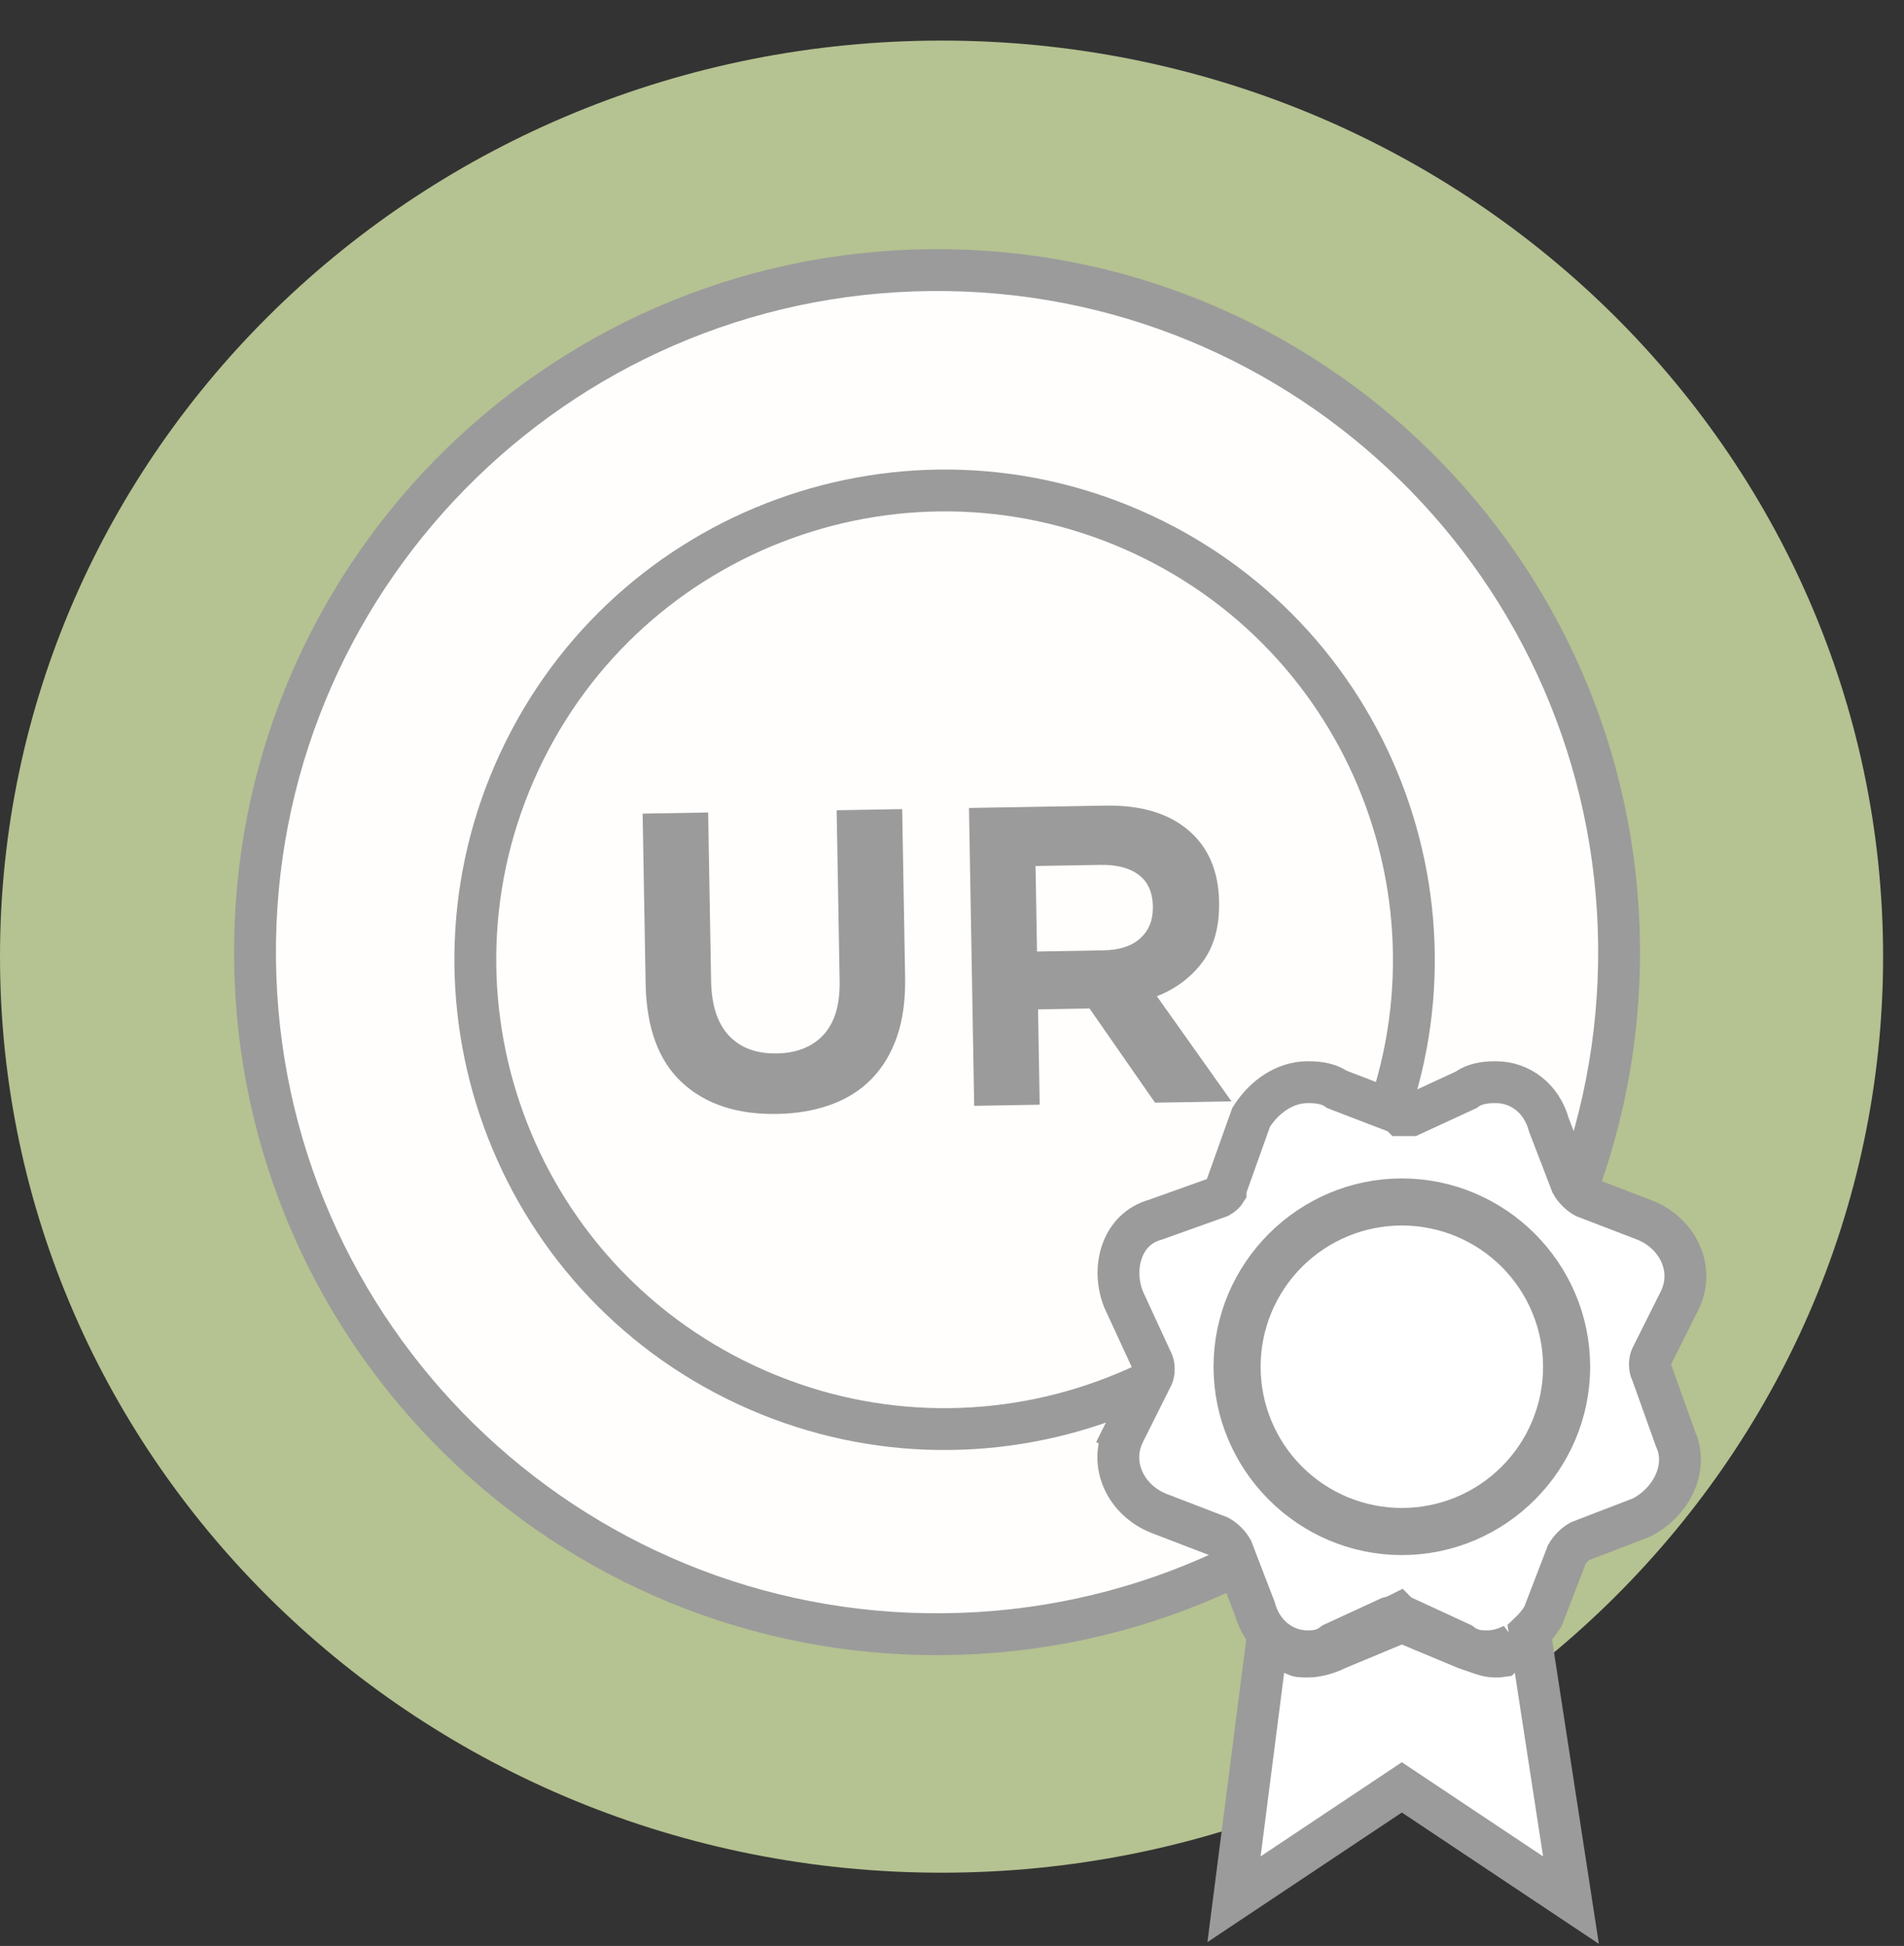 <svg width="91" height="93" viewBox="0 0 91 93" fill="none" xmlns="http://www.w3.org/2000/svg">
<rect x="0" y="0" width="91" height="93" fill="#333333" stroke="none"/>
<path d="M45.001 89.499C69.854 89.499 90.001 69.898 90.001 45.719C90.001 21.54 69.854 1.939 45.001 1.939C20.148 1.939 0 21.54 0 45.719C0 69.898 20.148 89.499 45.001 89.499Z" fill="#B5C291"/>
<path d="M77.382 45.186C77.558 63.189 63.106 77.923 45.102 78.1C27.099 78.276 12.365 63.824 12.189 45.82C12.012 27.817 26.465 13.083 44.469 12.909C62.469 12.731 77.206 27.182 77.382 45.186Z" fill="#FFFEFD" stroke="#9B9B9B" stroke-width="2" stroke-miterlimit="10"/>
<path d="M65.466 55.353C70.704 44.13 65.853 30.787 54.63 25.549C43.408 20.311 30.064 25.163 24.827 36.385C19.589 47.608 24.441 60.951 35.663 66.189C46.885 71.427 60.229 66.575 65.466 55.353Z" stroke="#9B9B9B" stroke-width="2" stroke-miterlimit="10"/>
<path d="M42.873 49.537C42.595 50.342 42.189 51.016 41.658 51.562C41.124 52.108 40.476 52.518 39.707 52.794C38.939 53.074 38.08 53.221 37.131 53.236C35.221 53.27 33.708 52.767 32.588 51.728C31.473 50.69 30.896 49.121 30.857 47.019L30.714 38.885L33.845 38.831L33.986 46.882C34.008 48.048 34.294 48.92 34.845 49.502C35.399 50.082 36.155 50.362 37.118 50.345C38.081 50.329 38.827 50.032 39.361 49.452C39.892 48.873 40.151 48.015 40.129 46.876L39.988 38.723L43.119 38.669L43.259 46.701C43.278 47.788 43.15 48.732 42.873 49.537Z" fill="#9B9B9B"/>
<path d="M55.203 52.698L52.073 48.196L49.612 48.24L49.691 52.795L46.56 52.849L46.312 38.614L52.818 38.502C54.511 38.472 55.837 38.862 56.793 39.674C57.749 40.486 58.242 41.627 58.265 43.105L58.264 43.146C58.284 44.298 58.02 45.242 57.471 45.977C56.922 46.713 56.195 47.258 55.292 47.611L58.857 52.635L55.203 52.698ZM55.101 43.324C55.088 42.646 54.864 42.142 54.423 41.81C53.981 41.478 53.378 41.321 52.604 41.334L49.492 41.387L49.563 45.475L52.734 45.419C53.505 45.406 54.096 45.214 54.504 44.837C54.911 44.465 55.109 43.972 55.099 43.362L55.101 43.324Z" fill="#9B9B9B"/>
<path d="M60.805 89.551L67 85.421L73.195 89.551L75.083 90.81L74.738 88.567L73.388 79.792L73.116 78.023C73.332 77.818 73.522 77.588 73.682 77.348L73.743 77.256L73.783 77.153L74.888 74.281C75.018 74.045 75.276 73.787 75.512 73.657L78.384 72.552L78.429 72.535L78.472 72.513C79.116 72.191 79.666 71.641 79.988 70.997C80.304 70.365 80.44 69.545 80.074 68.758L78.967 65.657L78.946 65.6L78.919 65.546C78.891 65.489 78.856 65.367 78.856 65.206C78.856 65.045 78.891 64.924 78.919 64.866L80.269 62.166C81.023 60.658 80.198 58.946 78.621 58.315L78.621 58.315L78.609 58.31L75.737 57.206C75.501 57.076 75.243 56.818 75.113 56.582L74.028 53.762C73.679 52.475 72.635 51.719 71.5 51.719L71.488 51.719C71.375 51.719 71.137 51.718 70.886 51.761C70.686 51.794 70.36 51.871 70.063 52.09L67.455 53.294H67C66.986 53.294 66.975 53.294 66.964 53.294L66.882 53.212L66.684 53.135L63.903 52.066C63.615 51.865 63.306 51.792 63.114 51.761C62.863 51.718 62.625 51.719 62.512 51.719C62.508 51.719 62.504 51.719 62.5 51.719C61.385 51.719 60.436 52.437 59.868 53.289L59.8 53.392L59.758 53.507L58.633 56.657L58.575 56.821V56.936C58.567 56.949 58.554 56.967 58.535 56.99C58.469 57.066 58.373 57.144 58.272 57.201L55.229 58.288C53.572 58.739 53.117 60.642 53.697 62.09L53.706 62.114L53.717 62.138L55.067 65.063L55.074 65.077L55.081 65.091C55.109 65.149 55.144 65.27 55.144 65.431C55.144 65.592 55.109 65.714 55.081 65.772L53.731 68.472L54.358 68.785L53.731 68.472C52.977 69.979 53.802 71.692 55.379 72.322L55.379 72.322L55.391 72.327L58.263 73.432C58.499 73.562 58.757 73.82 58.887 74.056L59.972 76.876C60.321 78.162 61.365 78.919 62.5 78.919C62.507 78.919 62.515 78.919 62.523 78.919C62.751 78.919 63.249 78.92 63.725 78.541L66.384 77.314C66.478 77.294 66.558 77.268 66.62 77.245C66.706 77.213 66.786 77.175 66.84 77.148L66.869 77.177L67.031 77.252L69.825 78.541C70.301 78.92 70.799 78.919 71.027 78.919C71.035 78.919 71.043 78.919 71.05 78.919C71.515 78.919 71.952 78.794 72.344 78.586L71.773 79.156C71.742 79.161 71.704 79.164 71.659 79.166C71.607 79.169 71.557 79.169 71.5 79.169C71.151 79.169 70.944 79.095 70.517 78.944C70.386 78.897 70.234 78.843 70.051 78.782L67.385 77.671L67 77.51L66.615 77.671L63.915 78.796L63.884 78.809L63.853 78.824C63.496 79.002 62.976 79.169 62.5 79.169C62.255 79.169 62.174 79.166 62.102 79.154C62.055 79.146 61.982 79.129 61.822 79.049L60.562 78.419L60.383 79.817L59.258 88.592L58.979 90.768L60.805 89.551ZM67 73.319C62.602 73.319 59 69.716 59 65.319C59 60.921 62.602 57.319 67 57.319C71.398 57.319 75 60.921 75 65.319C75 69.716 71.398 73.319 67 73.319Z" fill="white" stroke="#9B9B9B" stroke-width="2"/>
<path d="M72.48 70.798C73.933 69.345 74.75 67.374 74.75 65.318C74.75 63.263 73.933 61.292 72.48 59.838C71.027 58.385 69.055 57.568 67 57.568C64.945 57.568 62.973 58.385 61.52 59.838C60.066 61.292 59.25 63.263 59.25 65.318C59.25 67.374 60.066 69.345 61.52 70.798C62.973 72.252 64.945 73.068 67 73.068C69.055 73.068 71.027 72.252 72.48 70.798Z" fill="white" stroke="#9B9B9B" stroke-width="2"/>
</svg>
